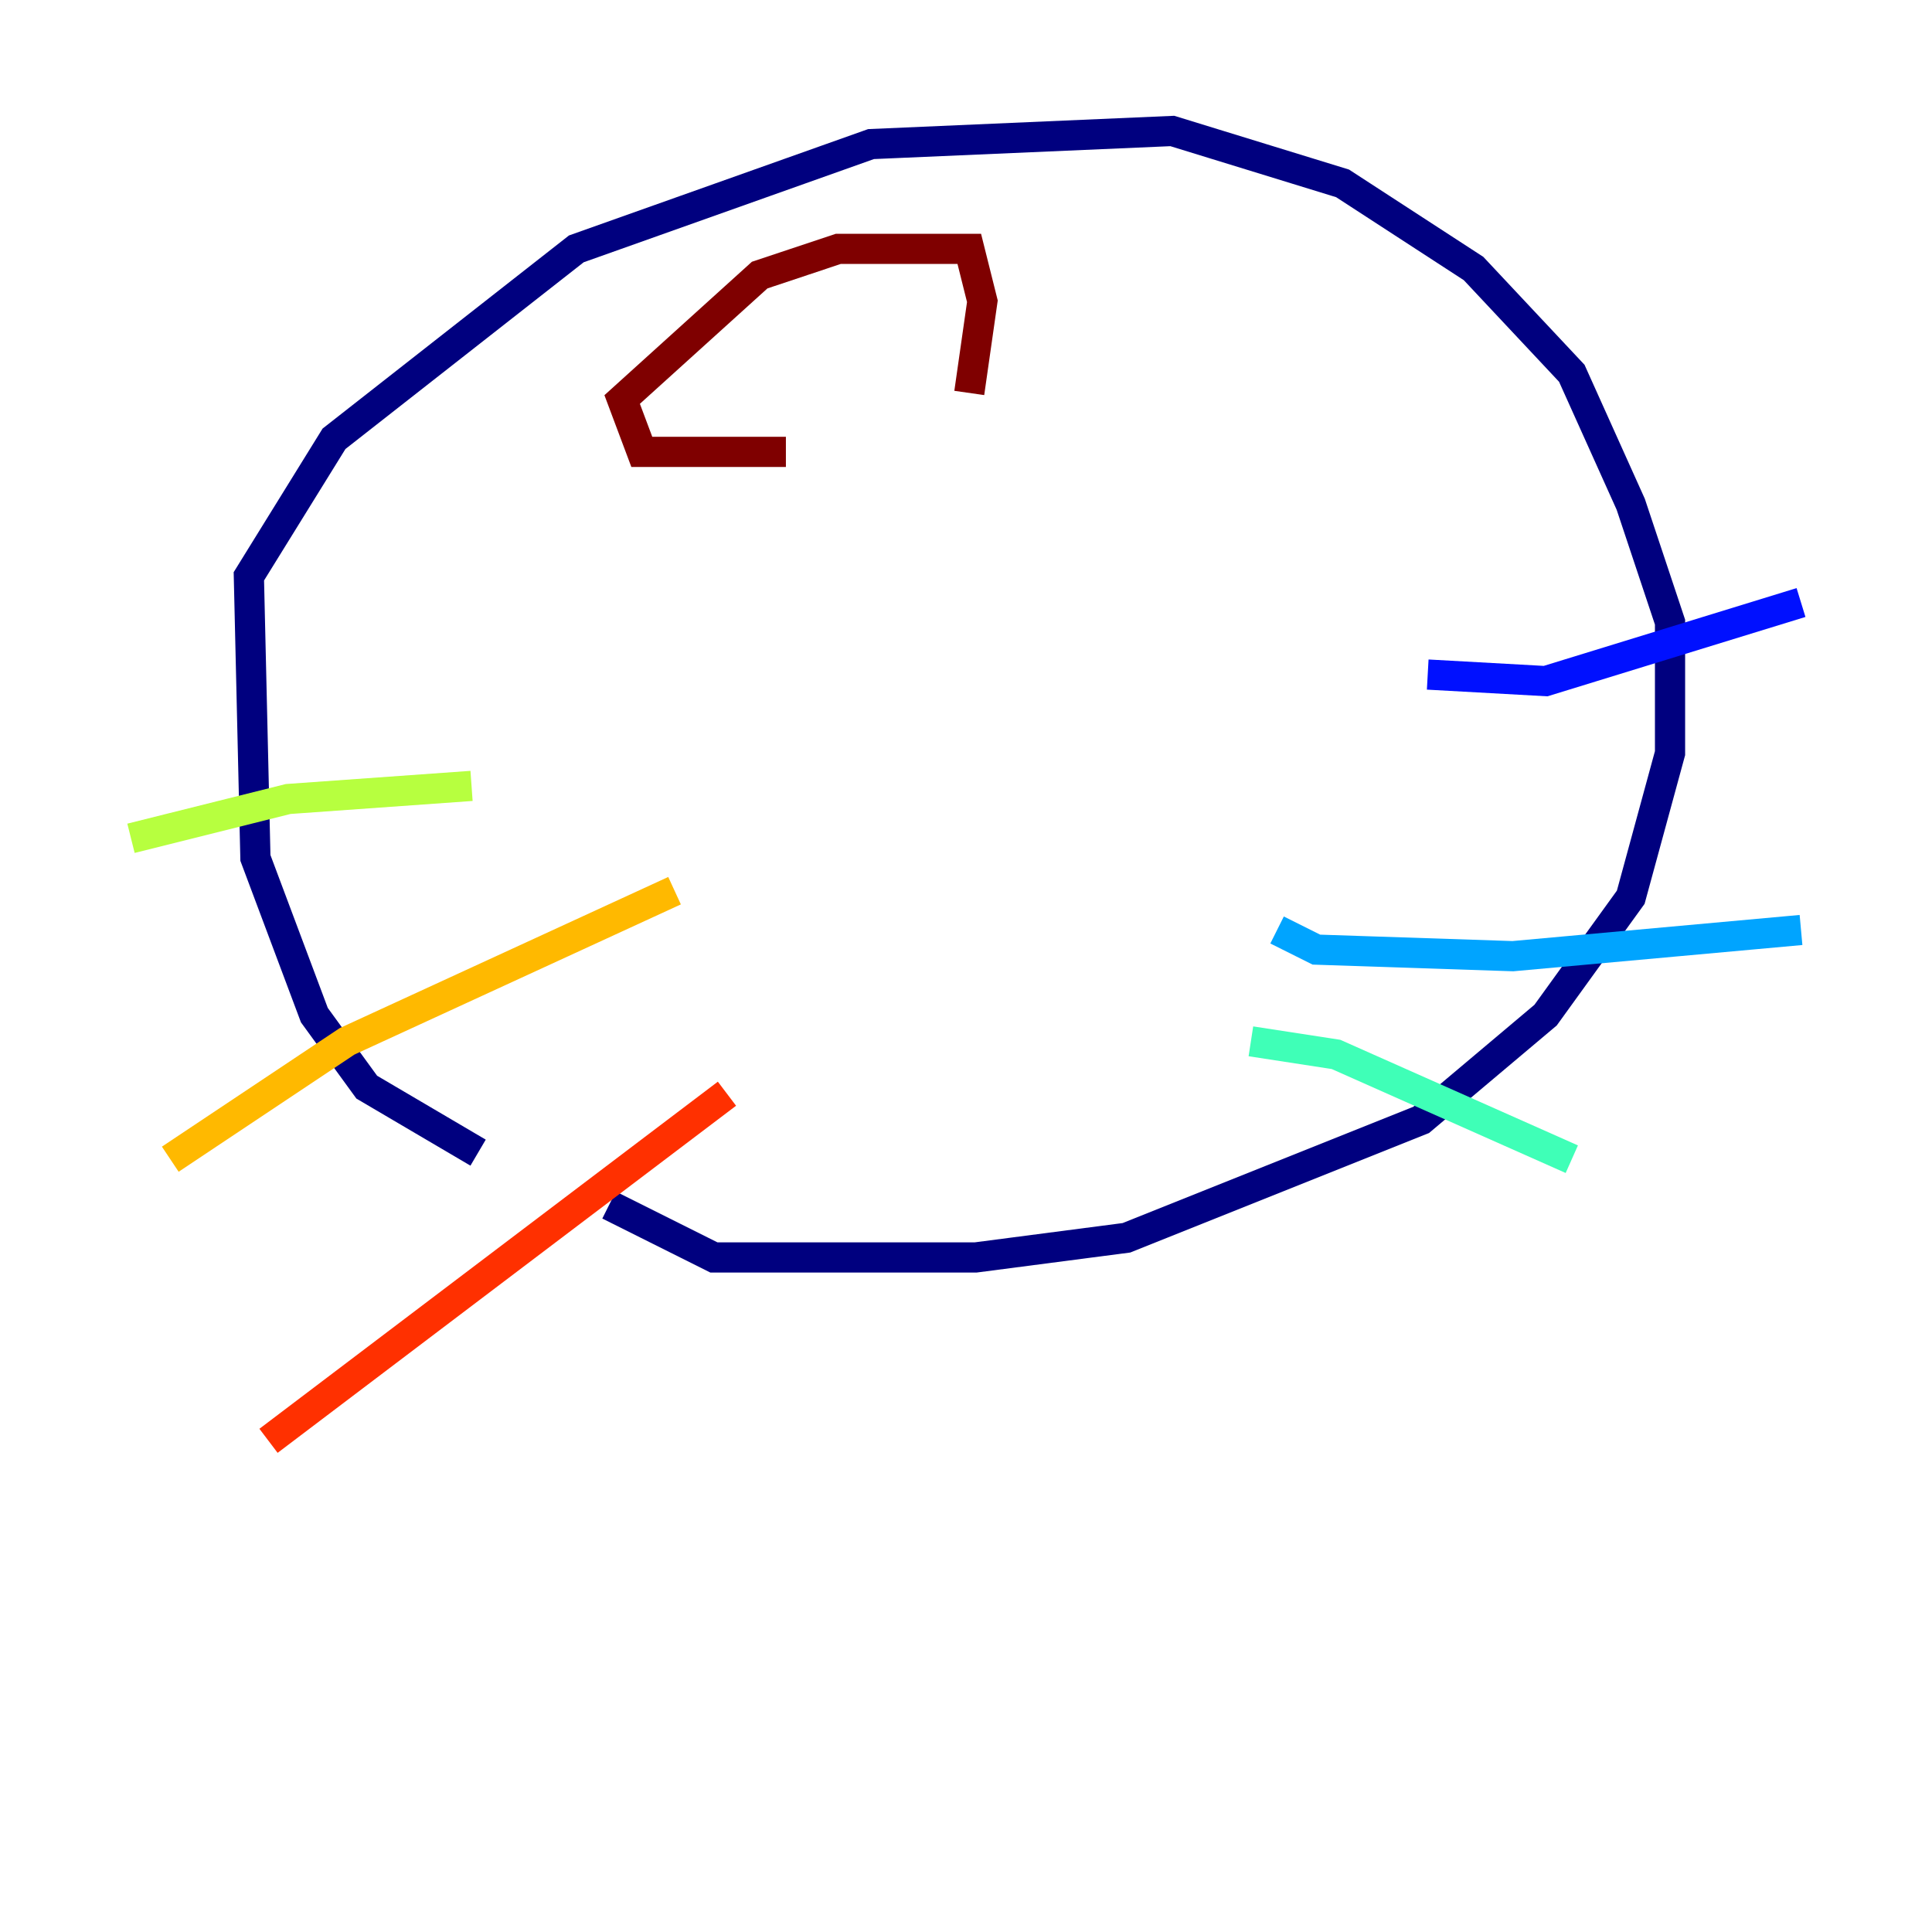 <?xml version="1.0" encoding="utf-8" ?>
<svg baseProfile="tiny" height="128" version="1.2" viewBox="0,0,128,128" width="128" xmlns="http://www.w3.org/2000/svg" xmlns:ev="http://www.w3.org/2001/xml-events" xmlns:xlink="http://www.w3.org/1999/xlink"><defs /><polyline fill="none" points="31.675,76.366 24.298,72.027 20.827,67.254 16.922,56.841 16.488,38.183 22.129,29.071 38.183,16.488 57.709,9.546 77.668,8.678 88.949,12.149 97.627,17.79 104.136,24.732 108.041,33.41 110.644,41.22 110.644,49.898 108.041,59.444 102.4,67.254 94.156,74.197 74.63,82.007 64.651,83.308 47.295,83.308 40.352,79.837" stroke="#00007f" stroke-width="2" /><polyline fill="none" points="94.59,44.691 102.4,45.125 119.322,39.919" stroke="#0010ff" stroke-width="2" /><polyline fill="none" points="84.61,61.614 87.214,62.915 100.231,63.349 119.322,61.614" stroke="#00a4ff" stroke-width="2" /><polyline fill="none" points="82.875,68.99 88.515,69.858 104.136,76.8" stroke="#3fffb7" stroke-width="2" /><polyline fill="none" points="31.241,52.068 19.091,52.936 8.678,55.539" stroke="#b7ff3f" stroke-width="2" /><polyline fill="none" points="44.691,59.01 22.997,68.99 11.281,76.8" stroke="#ffb900" stroke-width="2" /><polyline fill="none" points="48.163,72.461 17.79,95.458" stroke="#ff3000" stroke-width="2" /><polyline fill="none" points="52.068,29.939 42.522,29.939 41.22,26.468 50.332,18.224 55.539,16.488 64.217,16.488 65.085,19.959 64.217,26.034" stroke="#7f0000" stroke-width="2" /></svg>